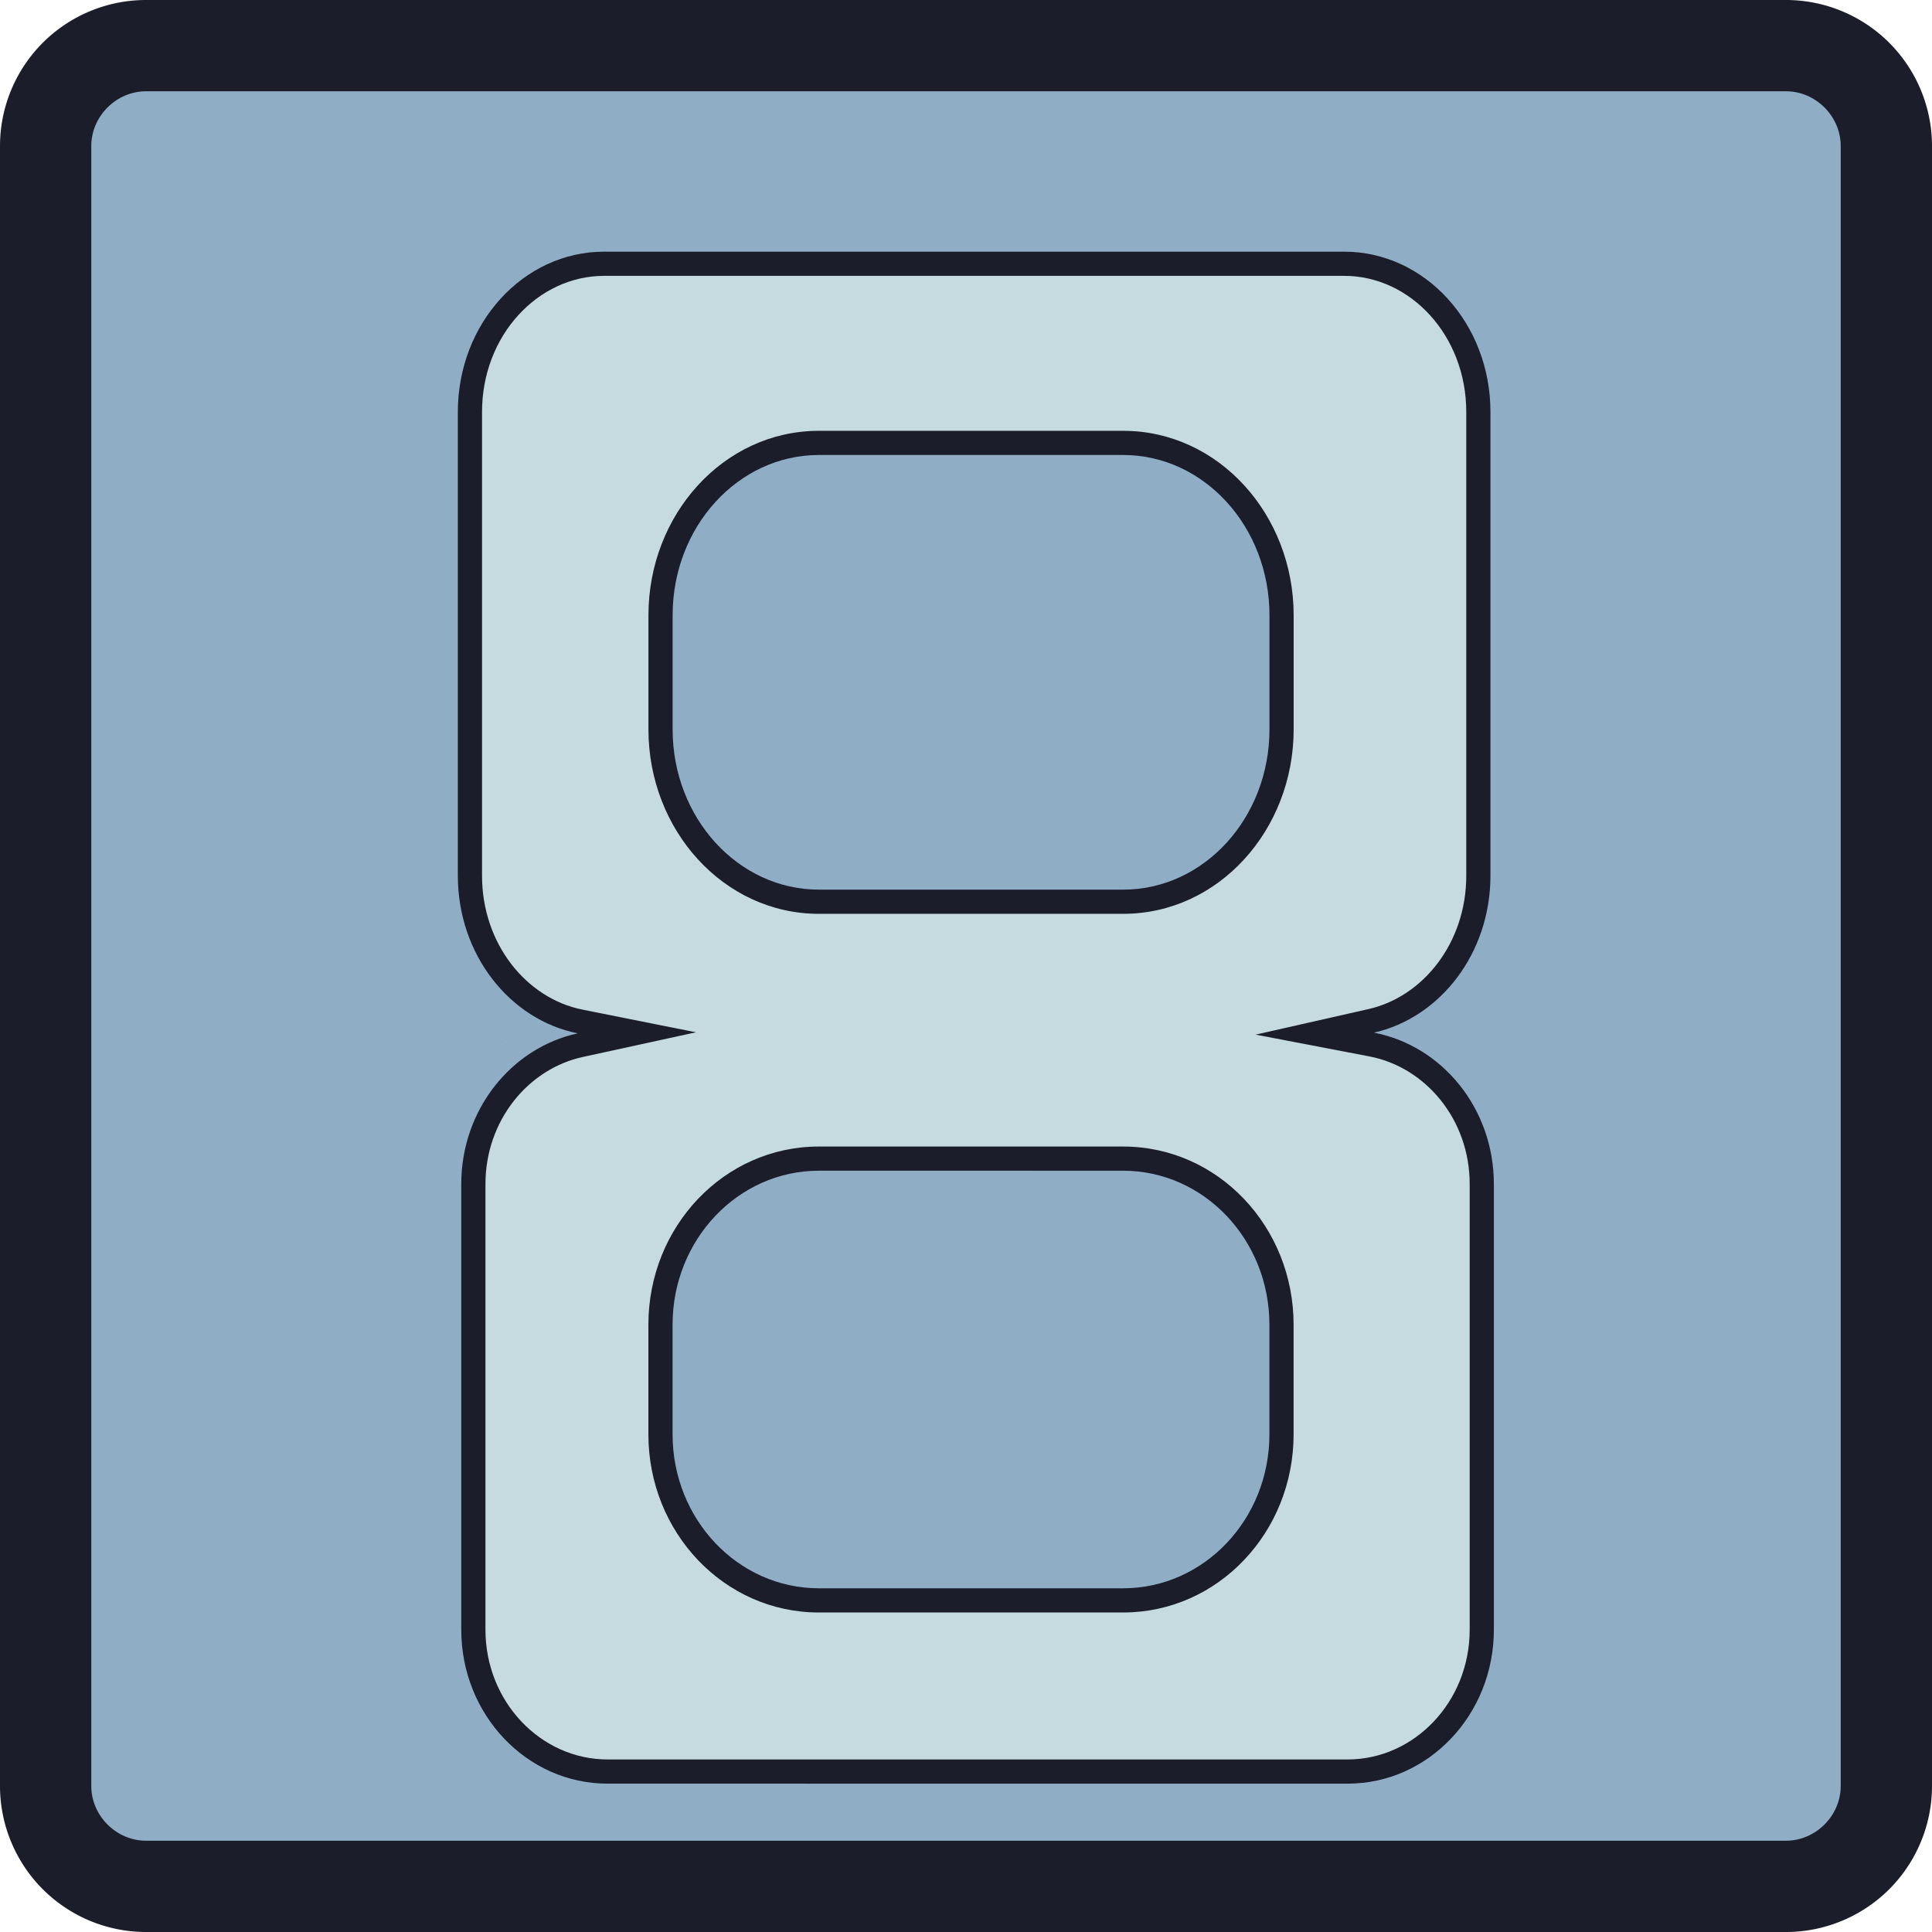 <?xml version="1.0" encoding="UTF-8"?>
<svg width="800" height="800" version="1.1" viewBox="0 0 211.667 211.667" xmlns="http://www.w3.org/2000/svg" xmlns:cc="http://creativecommons.org/ns#" xmlns:dc="http://purl.org/dc/elements/1.1/" xmlns:rdf="http://www.w3.org/1999/02/22-rdf-syntax-ns#">
 <g fill-rule="evenodd" stroke-width=".265">
  <path d="m16 0h179.667a16 16 45 0 1 16 16v179.667a16 16 135 0 1-16 16h-179.667a16 16 45 0 1-16-16v-179.667a16 16 135 0 1 16-16z" fill="#1c1d2b"/>
  <path d="m20 20v171.666h171.666v-171.666z" fill="#5b6985"/>
  <path d="m16 10c-3.263 0-6 2.737-6 6v179.666c0 3.263 2.737 6 6 6h179.666c3.263 0 6-2.737 6-6v-179.666c0-3.263-2.737-6-6-6z" fill="#8faec6"/>
 </g>
 <g stroke-width="1.047">
  <path id="eight_bottom" transform="scale(.265)" d="m249.758 104.045c-33.398-1.3e-4 -60.473 29.662-60.473 66.252v191.758c8.5e-4 32.504 21.374 59.521 49.559 65.152-27.484 5.993-48.144 31.615-48.145 62.32v184.23c-3.4e-4 35.154 27.074 63.652 60.473 63.652l305.963 2e-3c33.398 3.4e-4 60.473-28.499 60.473-63.652v-184.231c-7e-4 -31.239-21.387-57.203-49.586-62.602 27.499-6.226 48.171-32.902 48.172-64.873v-191.758c1.1e-4 -36.59-27.074-66.252-60.473-66.252zm88.625 84.064c0.057-1e-4 0.115-1e-4 0.172 0h125.805c33.397 1e-3 60.471 29.663 60.471 66.252v47.189c1.1e-4 36.589-27.073 66.249-60.471 66.25h-125.805c-33.398 1.3e-4 -60.473-29.66-60.473-66.25v-47.189c-2.6e-4 -36.516 26.97-66.148 60.301-66.252zm0.15 295.896 125.805 2e-3c33.398 8e-5 60.473 28.497 60.473 63.65v45.336c7e-5 35.083-26.97 63.551-60.301 63.65-0.058 8e-5 -0.114 8e-5 -0.172 0h-125.805c-33.397-1e-3 -60.471-28.498-60.471-63.65v-45.338c6e-5 -35.153 27.073-63.65 60.471-63.65z" fill="#1c1d2b" opacity=".995"/>
  <path transform="scale(.265)" d="m249.758 114.045c-27.385-1e-4 -50.473 24.672-50.473 56.252v191.758c7.3e-4 28.155 18.366 50.72 41.518 55.346l46.939 9.379-46.768 10.197c-22.688 4.947-40.275 26.349-40.275 52.551v184.23c-2.9e-4 29.859 22.941 53.652 50.473 53.652l305.963 2e-3c27.532 2.8e-4 50.473-23.794 50.473-53.652v-184.231c-6e-4 -26.657-18.185-48.322-41.467-52.779l-47.025-9.004 46.697-10.572c22.59-5.114 40.38-27.425 40.381-55.119v-191.758c9e-5 -31.58-23.088-56.252-50.473-56.252zm88.594 64.064h0.012c0.07-1.4e-4 0.141-1.4e-4 0.211 0h125.785c39.411 1e-3 70.471 34.653 70.471 76.252v47.189c1.2e-4 41.599-31.06 76.249-70.471 76.25h-125.805c-39.411 1.5e-4 -70.473-34.65-70.473-76.25v-47.189c-2.9e-4 -41.517 30.936-76.13 70.27-76.252zm284.652 206.604c-0.039 0.135-0.077 0.271-0.117 0.406 0.04-0.135 0.078-0.271 0.117-0.406zm-440.387 0.488c0.014 0.046 0.027 0.092 0.041 0.139-0.014-0.046-0.027-0.092-0.041-0.139zm439.467 2.49c-0.043 0.13-0.083 0.262-0.127 0.393 0.044-0.13 0.084-0.262 0.127-0.393zm-438.508 0.539c0.025 0.074 0.049 0.149 0.074 0.223-0.025-0.074-0.049-0.149-0.074-0.223zm437.391 2.627c-0.067 0.177-0.139 0.351-0.207 0.527 0.068-0.176 0.14-0.35 0.207-0.527zm-1.057 2.641c-0.128 0.304-0.258 0.606-0.389 0.908 0.131-0.302 0.261-0.604 0.389-0.908zm-434.049 0.682c0.078 0.181 0.157 0.361 0.236 0.541-0.079-0.18-0.158-0.36-0.236-0.541zm432.938 1.838c-0.167 0.362-0.33 0.727-0.502 1.086 0.172-0.359 0.335-0.724 0.502-1.086zm-431.627 1.049c0.067 0.14 0.133 0.28 0.201 0.42-0.068-0.139-0.134-0.28-0.201-0.42zm430.037 2.213c-0.223 0.431-0.455 0.856-0.686 1.281 0.231-0.426 0.462-0.85 0.686-1.281zm-428.512 0.812c0.098 0.184 0.203 0.364 0.303 0.547-0.1-0.183-0.204-0.363-0.303-0.547zm427.23 1.553c-0.269 0.477-0.54 0.952-0.818 1.422 0.278-0.47 0.55-0.945 0.818-1.422zm-425.822 0.961c0.166 0.286 0.336 0.57 0.506 0.854-0.17-0.284-0.339-0.567-0.506-0.854zm424.6 1.131c-1.098 1.814-2.262 3.579-3.496 5.283 1.233-1.706 2.4-3.468 3.496-5.283zm-423.115 1.309c0.189 0.299 0.372 0.601 0.564 0.896-0.193-0.295-0.376-0.598-0.564-0.896zm2.002 3.023c0.248 0.354 0.506 0.699 0.76 1.049-0.254-0.349-0.512-0.695-0.76-1.049zm417.604 0.971c-4.937 6.814-10.933 12.713-17.746 17.395 4e-3 3e-3 8e-3 5e-3 0.012 8e-3 6.813-4.682 12.802-10.583 17.734-17.402zm-17.734 17.402c-2e-3 1e-3 -2e-3 3e-3 -4e-3 4e-3 1.918 1.207 3.775 2.507 5.566 3.893-1.791-1.386-3.644-2.689-5.562-3.896zm-398.229-16.129c0.276 0.365 0.556 0.726 0.838 1.086-0.282-0.359-0.562-0.721-0.838-1.086zm1.709 2.168c0.304 0.372 0.604 0.747 0.914 1.113-0.31-0.366-0.61-0.741-0.914-1.113zm2.455 2.873c0.372 0.412 0.754 0.814 1.135 1.217-0.381-0.403-0.762-0.805-1.135-1.217zm1.824 1.939c0.393 0.405 0.789 0.806 1.191 1.201-0.402-0.395-0.798-0.796-1.191-1.201zm1.812 1.799c1.429 1.373 2.912 2.682 4.443 3.928-1.532-1.245-3.014-2.556-4.443-3.928zm5 4.379c0.486 0.387 0.977 0.768 1.473 1.143-0.495-0.374-0.987-0.756-1.473-1.143zm1.947 1.494c1.121 0.831 2.26 1.635 3.428 2.396l2e-3 -2e-3c-1.168-0.762-2.309-1.563-3.43-2.395zm3.428 2.396c-6.792 4.513-12.774 10.196-17.705 16.773 4.935-6.572 10.925-12.253 17.717-16.766-4e-3 -3e-3 -8e-3 -5e-3 -0.012-8e-3zm392.6 9.15c1.457 1.466 2.85 2.999 4.182 4.59-1.331-1.591-2.725-3.123-4.182-4.59zm4.602 5.092c0.381 0.464 0.755 0.933 1.125 1.406-0.37-0.474-0.744-0.942-1.125-1.406zm1.633 2.066c0.354 0.464 0.708 0.928 1.051 1.4-0.343-0.473-0.697-0.936-1.051-1.4zm2.387 3.301c0.254 0.374 0.497 0.756 0.744 1.135-0.247-0.379-0.49-0.761-0.744-1.135zm1.498 2.307c0.237 0.378 0.471 0.758 0.701 1.141-0.23-0.383-0.465-0.762-0.701-1.141zm-424.246 0.469c-0.333 0.542-0.657 1.089-0.977 1.641 0.32-0.551 0.643-1.1 0.977-1.641zm425.773 2.088c0.178 0.311 0.36 0.618 0.533 0.932-0.173-0.314-0.356-0.621-0.533-0.932zm-427.109 0.18c-0.296 0.522-0.591 1.044-0.875 1.574 0.284-0.529 0.579-1.053 0.875-1.574zm428.912 3.152c0.088 0.175 0.173 0.352 0.26 0.527-0.087-0.175-0.171-0.353-0.26-0.527zm-430.848 0.471c-0.171 0.345-0.334 0.695-0.5 1.043 0.166-0.348 0.329-0.698 0.5-1.043zm432.098 2.133c0.105 0.228 0.208 0.456 0.311 0.686-0.102-0.229-0.206-0.458-0.311-0.686zm-433.27 0.348c-0.157 0.347-0.311 0.695-0.463 1.045 0.152-0.349 0.306-0.698 0.463-1.045zm-1.244 2.912c-0.081 0.202-0.166 0.402-0.246 0.605 0.08-0.203 0.165-0.403 0.246-0.605zm437.012 2.879c0.034 0.095 0.064 0.19 0.098 0.285-0.033-0.095-0.064-0.191-0.098-0.285zm-438.252 0.408c-0.039 0.113-0.074 0.227-0.113 0.34 0.039-0.113 0.074-0.227 0.113-0.34zm439.227 2.529c0.03 0.098 0.062 0.196 0.092 0.295-0.03-0.099-0.061-0.197-0.092-0.295zm-440.125 0.232c-0.058 0.191-0.117 0.381-0.174 0.572 0.057-0.191 0.115-0.382 0.174-0.572zm154.479 6.928 125.805 2e-3c39.264 1e-4 70.473 33.202 70.473 73.65v45.336c8e-5 40.368-31.085 73.534-70.271 73.65h-0.016c-0.062 9e-5 -0.123 8e-5 -0.186 0h-125.804c-39.264-1e-3 -70.471-33.203-70.471-73.65v-45.338c7e-5 -40.448 31.207-73.649 70.471-73.65z" fill="#c6dce1" opacity=".996"/>
 </g>
</svg>
